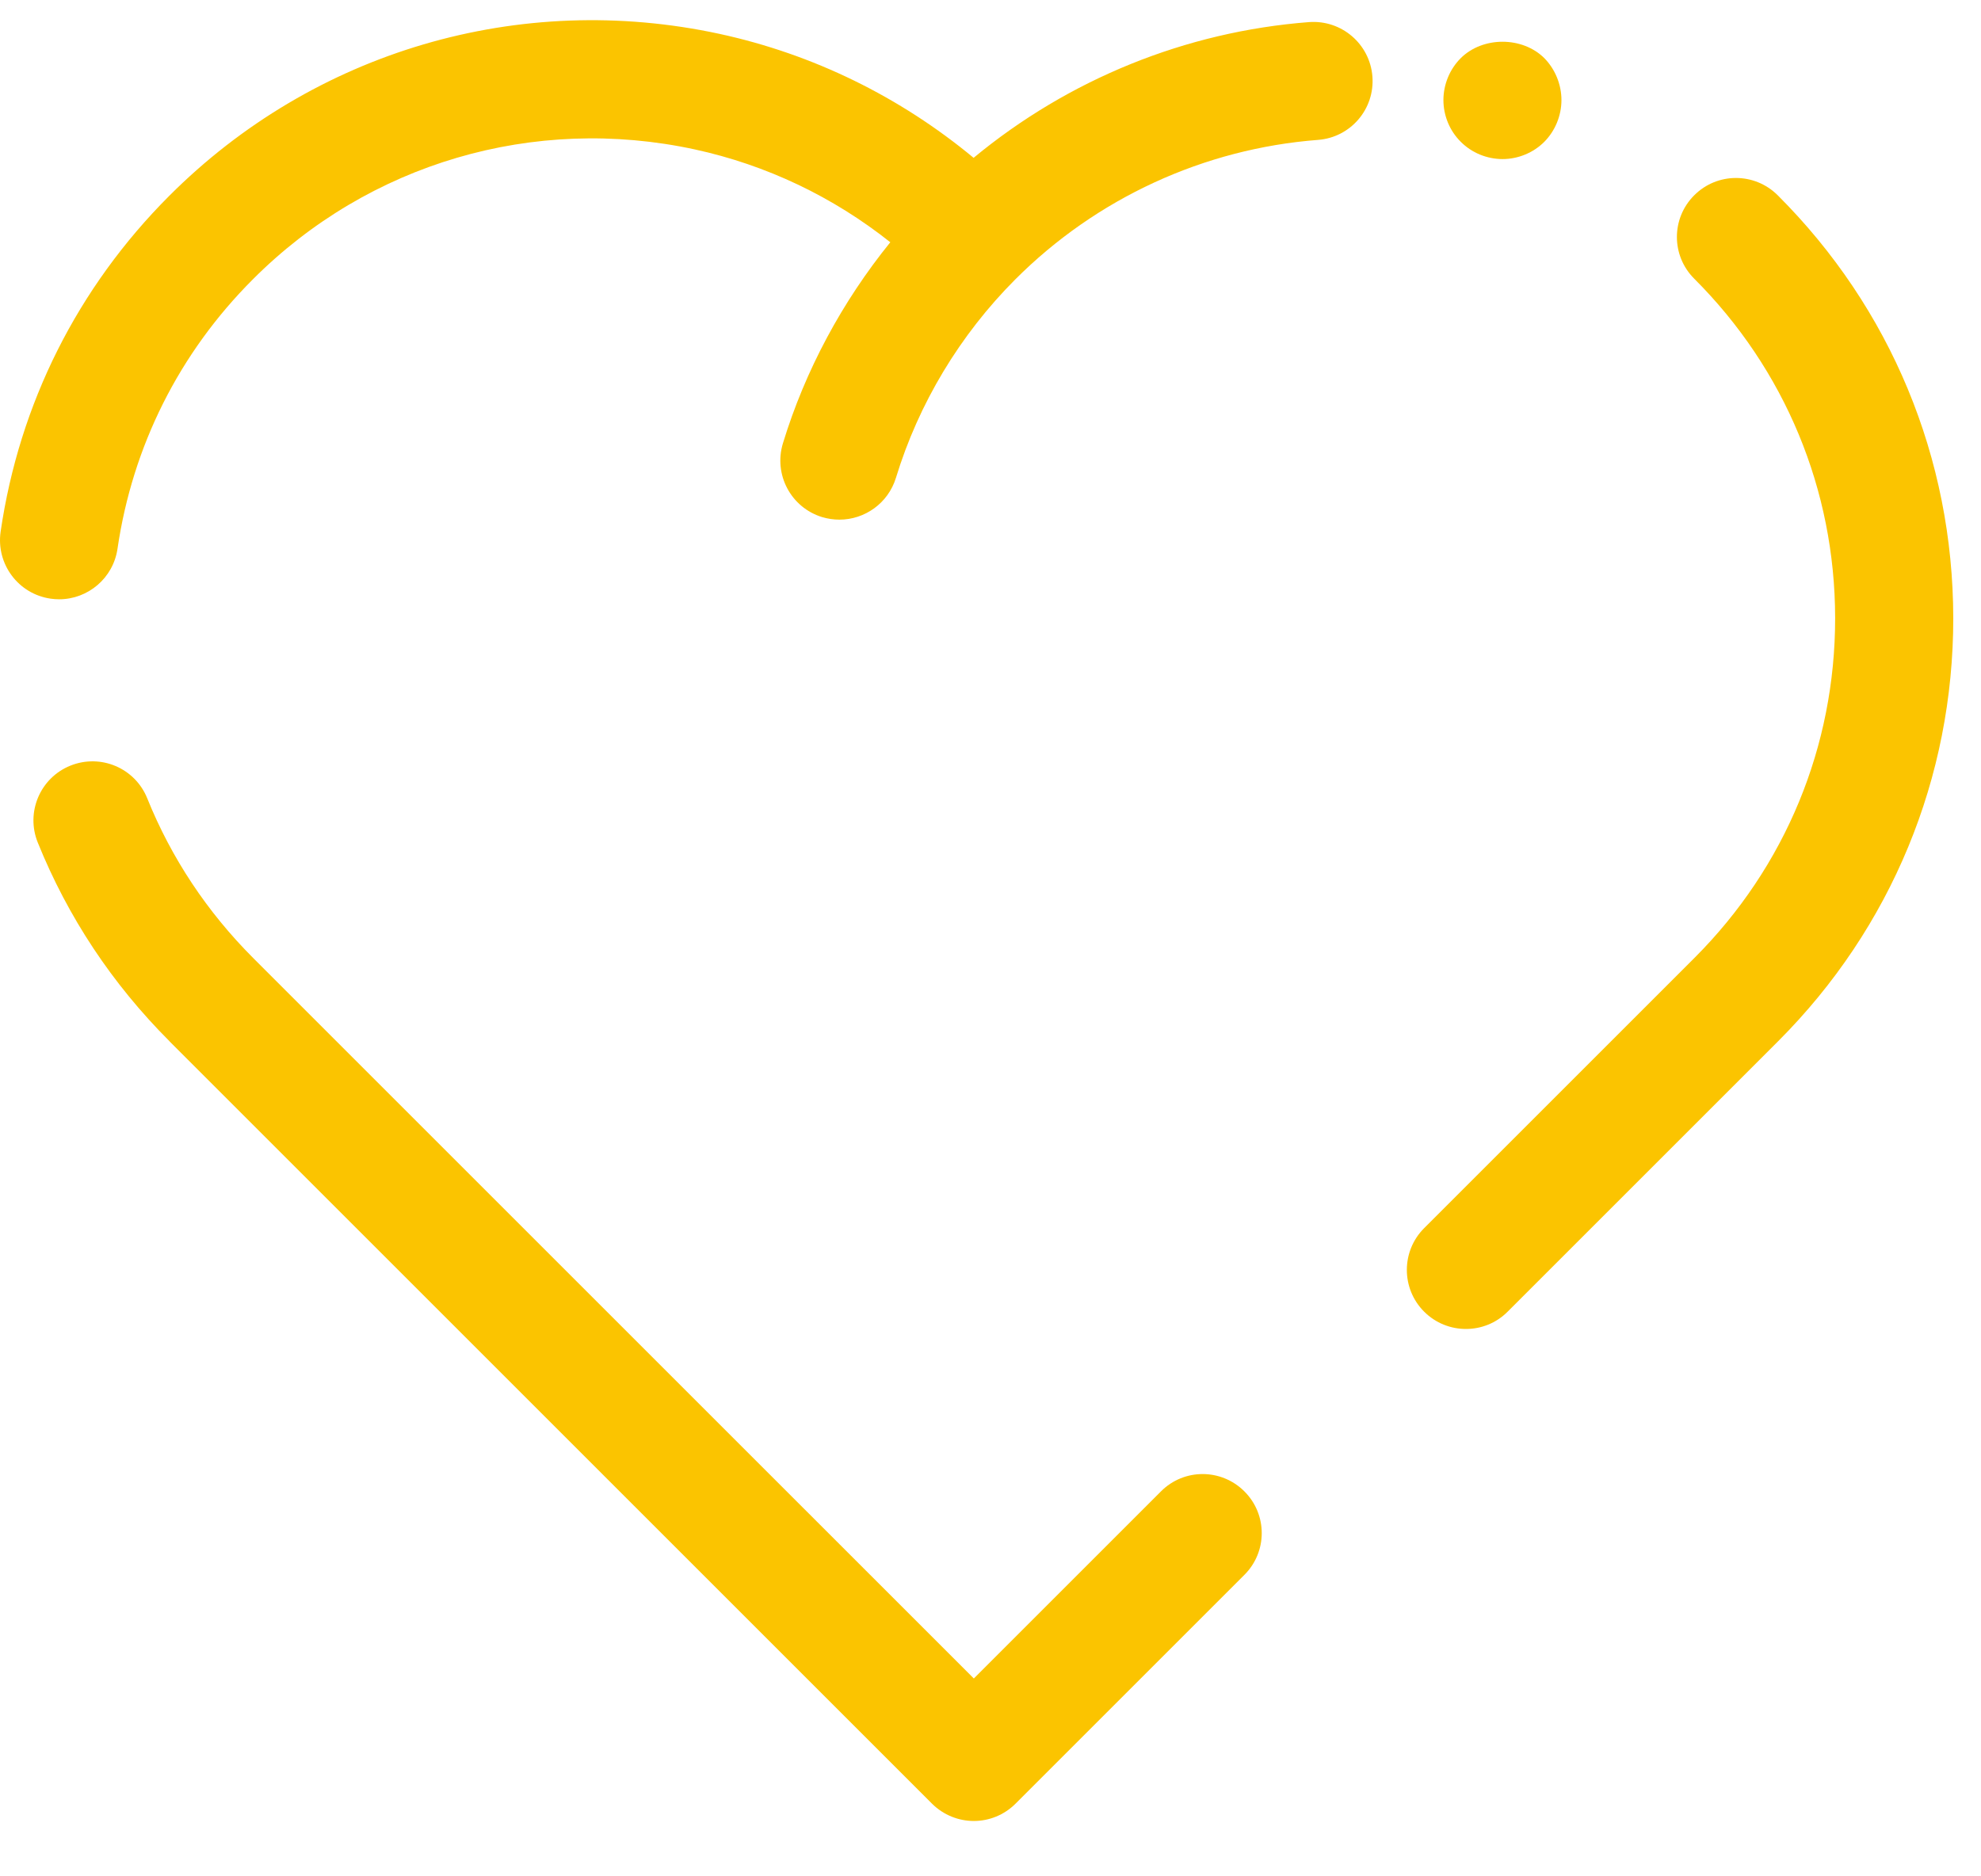 <?xml version="1.0" encoding="UTF-8"?>
<svg width="19px" height="18px" viewBox="0 0 19 18" version="1.1" xmlns="http://www.w3.org/2000/svg" xmlns:xlink="http://www.w3.org/1999/xlink">
    <!-- Generator: Sketch 45.2 (43514) - http://www.bohemiancoding.com/sketch -->
    <title>heart</title>
    <desc>Created with Sketch.</desc>
    <defs></defs>
    <g id="Page-1" stroke="none" stroke-width="1" fill="none" fill-rule="evenodd">
        <g id="view" transform="translate(-332, -459)" fill-rule="nonzero" fill="#FBC400">
            <g id="container" transform="translate(134, 387)">
                <g id="heart" transform="translate(198, 72)">
                    <path d="M0.485,5.743 C0.513,5.747 0.54,5.749 0.567,5.749 C0.844,5.749 1.086,5.546 1.127,5.264 C1.271,4.28 1.719,3.386 2.425,2.68 C3.537,1.565 5.121,1.1 6.662,1.433 C7.35,1.582 7.99,1.888 8.539,2.324 C8.077,2.895 7.723,3.552 7.509,4.253 C7.418,4.553 7.586,4.869 7.886,4.961 C7.941,4.977 7.996,4.985 8.051,4.985 C8.294,4.985 8.518,4.828 8.593,4.584 C8.811,3.87 9.207,3.212 9.738,2.68 C10.516,1.901 11.547,1.426 12.642,1.342 C12.954,1.318 13.187,1.046 13.163,0.734 C13.139,0.422 12.867,0.189 12.555,0.212 C11.371,0.303 10.248,0.761 9.338,1.514 C8.632,0.929 7.8,0.52 6.901,0.325 C4.982,-0.09 3.009,0.491 1.623,1.879 C0.744,2.759 0.185,3.873 0.006,5.1 C-0.039,5.41 0.175,5.698 0.485,5.743 Z" id="Shape"></path>
                    <path d="M14.412,1.526 C14.559,1.526 14.707,1.466 14.812,1.36 C14.916,1.255 14.976,1.109 14.976,0.96 C14.976,0.811 14.916,0.664 14.812,0.558 C14.601,0.348 14.221,0.348 14.01,0.558 C13.904,0.664 13.844,0.811 13.844,0.96 C13.844,1.109 13.904,1.255 14.01,1.36 C14.115,1.466 14.261,1.526 14.412,1.526 L14.412,1.526 Z" id="Shape"></path>
                    <path d="M1.626,9.99 L1.629,9.993 L1.629,9.993 L8.939,17.303 C9.05,17.413 9.195,17.469 9.34,17.469 C9.485,17.469 9.63,17.413 9.74,17.303 L11.935,15.108 C12.157,14.887 12.157,14.528 11.935,14.307 C11.714,14.086 11.356,14.085 11.135,14.307 L9.34,16.102 L2.431,9.193 C2.43,9.192 2.43,9.192 2.43,9.192 C1.987,8.749 1.644,8.233 1.412,7.658 C1.295,7.368 0.966,7.228 0.675,7.345 C0.385,7.462 0.245,7.792 0.362,8.082 C0.651,8.798 1.076,9.439 1.626,9.989 C1.626,9.989 1.626,9.99 1.626,9.99 L1.626,9.99 Z" id="Shape"></path>
                    <path d="M14.06,12.749 C14.205,12.749 14.35,12.694 14.46,12.583 L17.053,9.99 C17.054,9.989 17.055,9.989 17.055,9.988 C17.056,9.988 17.056,9.987 17.056,9.987 C18.139,8.903 18.735,7.461 18.734,5.929 C18.732,4.396 18.135,2.956 17.05,1.873 C16.828,1.652 16.47,1.652 16.249,1.874 C16.028,2.095 16.028,2.453 16.25,2.674 C17.12,3.543 17.6,4.699 17.601,5.929 C17.602,7.159 17.124,8.316 16.255,9.186 C16.254,9.187 16.254,9.188 16.253,9.188 C16.253,9.189 16.253,9.189 16.252,9.189 L13.659,11.782 C13.438,12.003 13.438,12.362 13.659,12.583 C13.77,12.694 13.915,12.749 14.06,12.749 L14.06,12.749 Z" id="Shape"></path>
                </g>
            </g>
        </g>
    </g>
</svg>